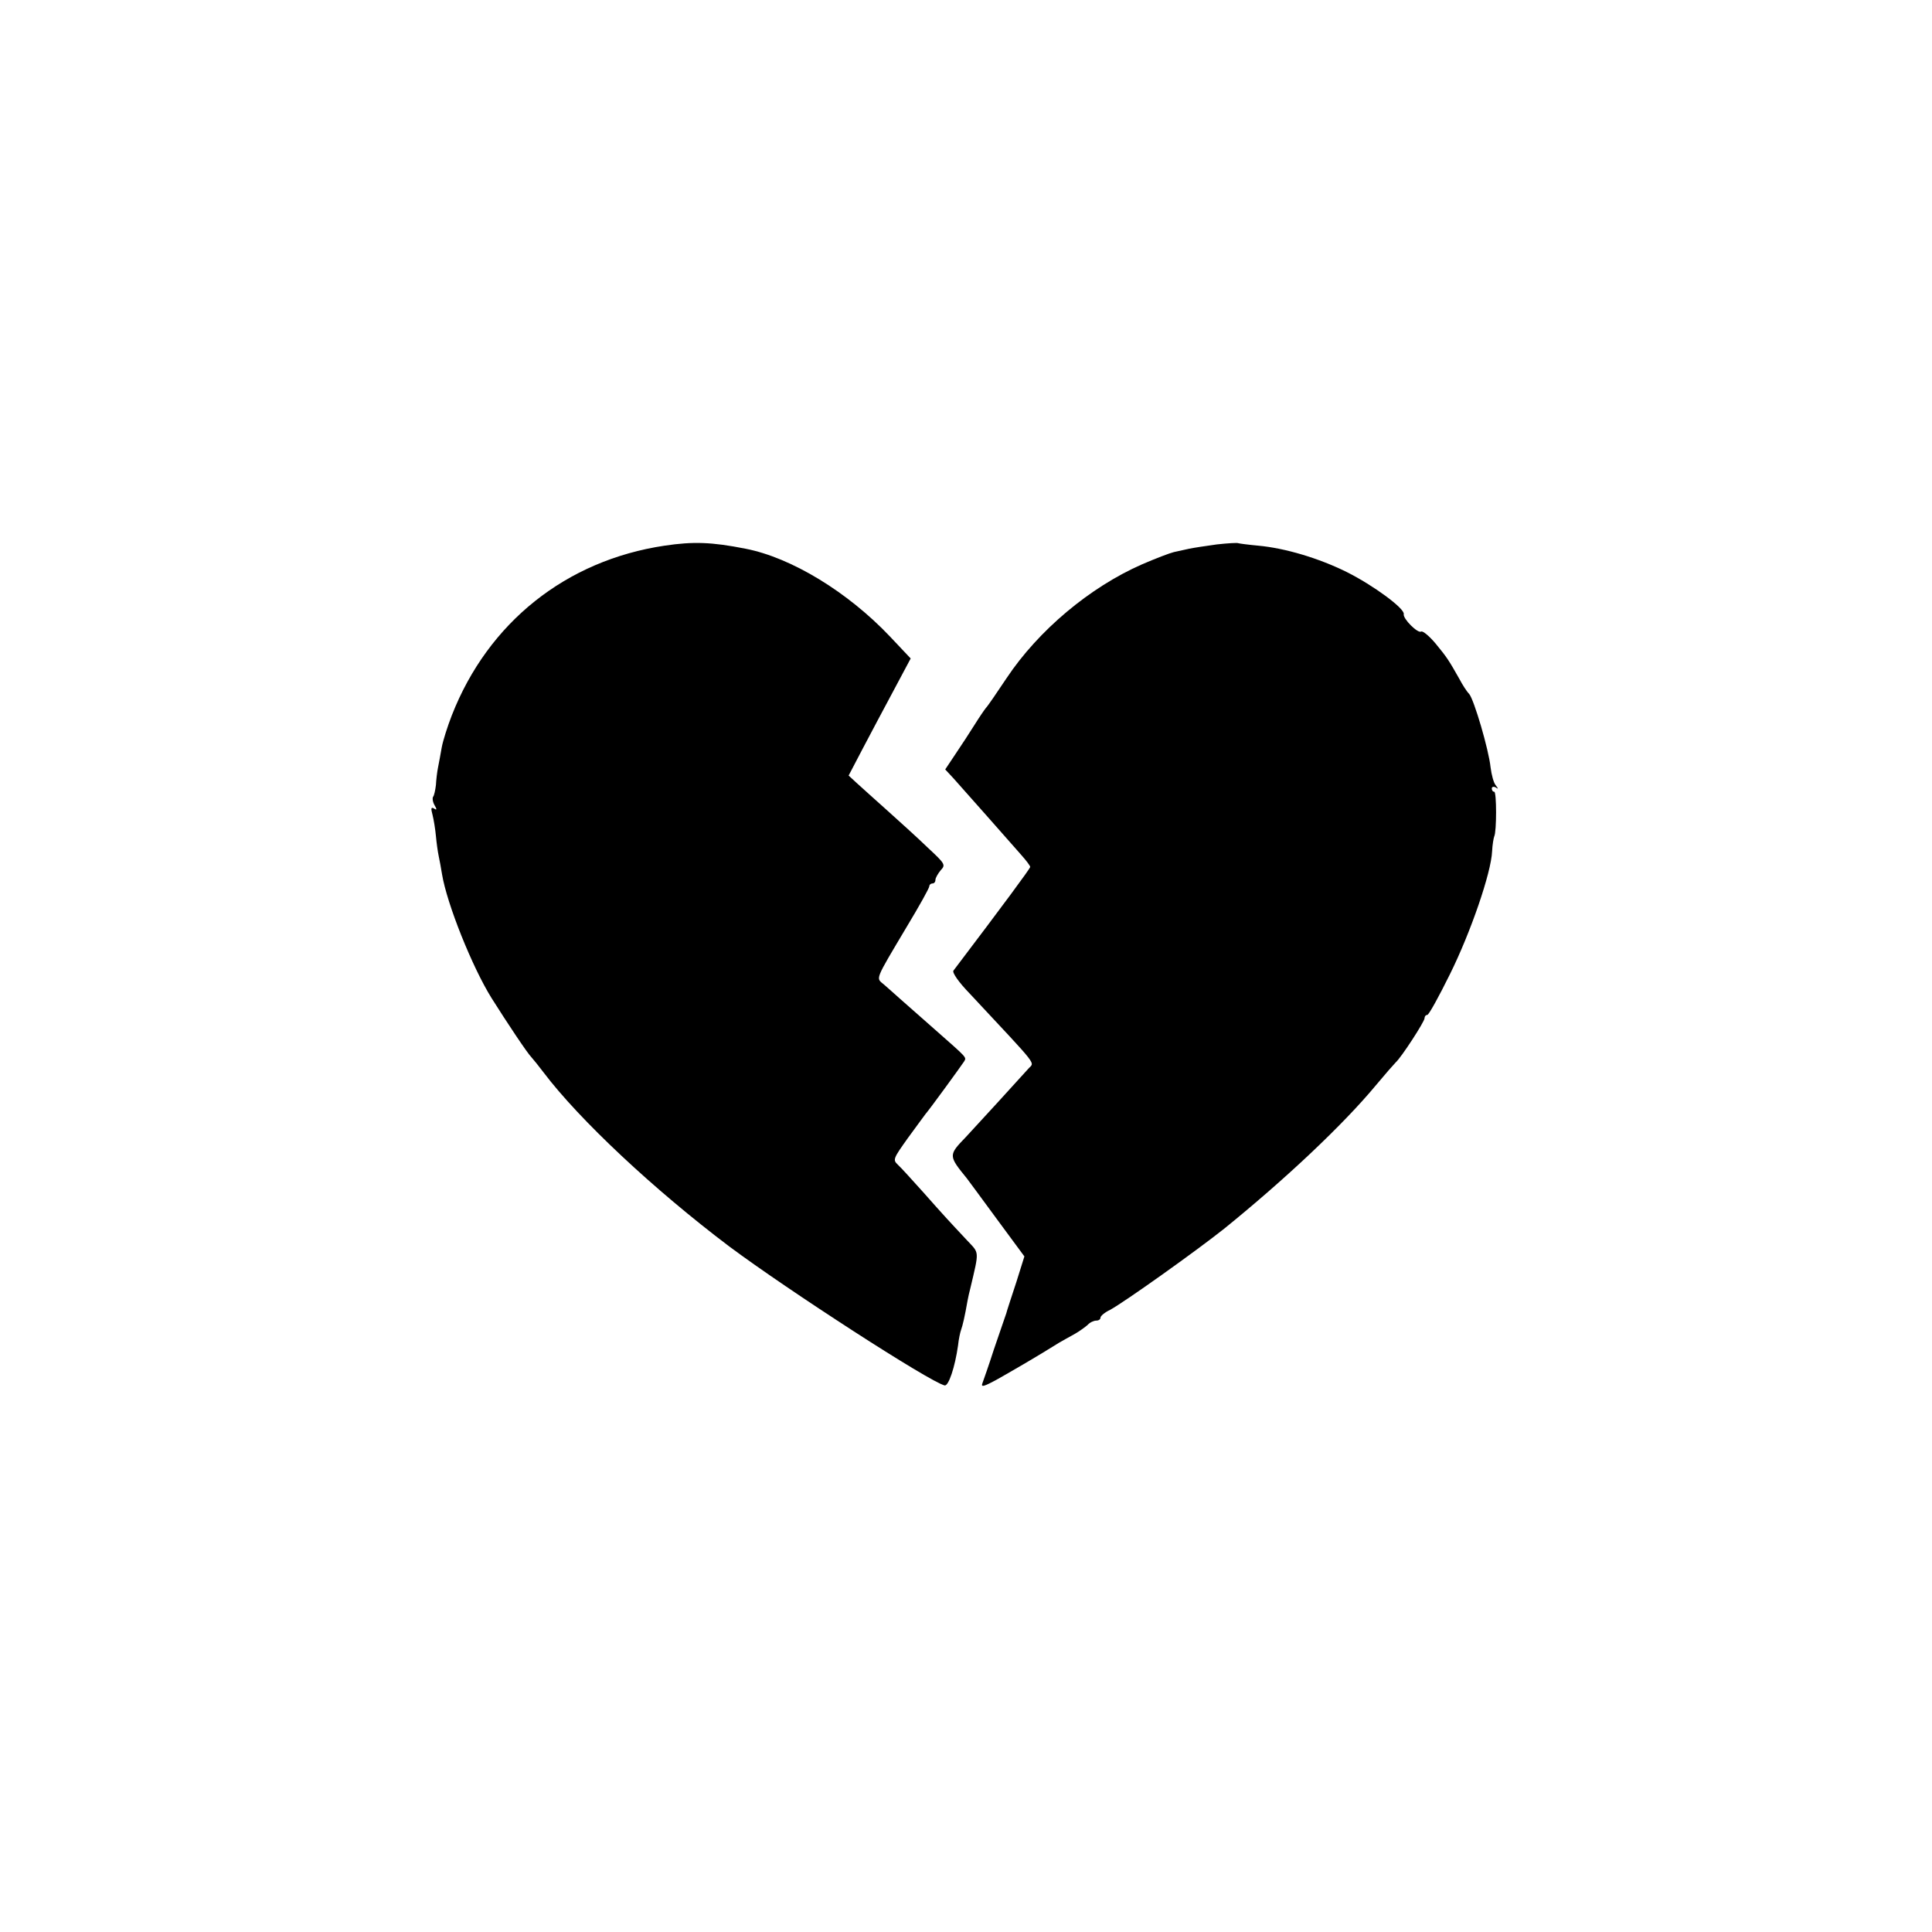 <?xml version="1.0" standalone="no"?>
<!DOCTYPE svg PUBLIC "-//W3C//DTD SVG 20010904//EN"
 "http://www.w3.org/TR/2001/REC-SVG-20010904/DTD/svg10.dtd">
<svg version="1.0" xmlns="http://www.w3.org/2000/svg"
 width="632pt" height="632pt" viewBox="0 0 632 632"
 preserveAspectRatio="xMidYMid meet">
<g transform="translate(0,632) scale(0.1,-0.1)"
fill="#000000" stroke="none">
<path d="M2174 4535 c-322 -48 -577 -251 -696 -555 -14 -36 -29 -83 -33 -105
-4 -22 -9 -51 -12 -65 -3 -14 -6 -40 -7 -58 -2 -17 -6 -35 -9 -38 -3 -4 -2
-16 4 -27 9 -15 8 -18 -1 -12 -10 6 -11 1 -5 -21 4 -16 9 -47 11 -69 2 -22 6
-51 9 -65 3 -14 8 -41 11 -60 16 -97 99 -304 162 -405 51 -81 117 -180 130
-193 7 -8 25 -30 40 -50 118 -156 362 -384 607 -569 193 -144 657 -444 705
-455 13 -3 34 60 44 131 2 20 7 43 10 51 5 14 12 43 21 95 2 11 6 29 9 40 30
127 30 114 -11 158 -59 63 -74 79 -143 157 -36 40 -73 81 -83 90 -17 16 -15
20 32 86 28 38 54 74 58 79 14 16 118 159 127 173 8 14 11 10 -99 107 -44 39
-93 82 -110 97 -16 14 -40 36 -53 47 -27 23 -33 9 74 189 41 68 74 127 74 133
0 5 5 9 10 9 6 0 10 5 10 12 0 6 8 20 17 31 17 18 15 21 -43 75 -33 32 -93 86
-133 122 -40 36 -85 76 -99 89 l-26 24 45 86 c25 47 70 133 102 192 l56 105
-67 71 c-139 147 -324 259 -473 288 -111 22 -171 24 -265 10z"/>
<path d="M3980 4539 c-36 -5 -76 -11 -90 -14 -14 -3 -36 -8 -50 -11 -13 -3
-60 -21 -104 -40 -171 -75 -339 -216 -443 -372 -32 -48 -62 -92 -68 -98 -5 -6
-22 -31 -37 -55 -15 -24 -43 -67 -62 -95 l-34 -51 27 -29 c14 -16 64 -72 110
-124 46 -52 97 -110 112 -127 16 -18 29 -35 29 -39 0 -5 -88 -124 -251 -339
-5 -6 17 -38 53 -75 234 -251 212 -222 191 -247 -25 -28 -173 -190 -203 -222
-58 -60 -58 -61 3 -136 4 -5 48 -65 98 -133 l90 -122 -26 -83 c-15 -45 -28
-86 -30 -92 -1 -5 -5 -17 -8 -25 -3 -8 -19 -56 -36 -105 -16 -50 -33 -98 -37
-109 -6 -15 3 -13 52 14 51 29 124 71 199 118 11 6 33 19 50 28 16 9 35 23 43
30 7 8 20 14 28 14 8 0 14 4 14 10 0 5 14 17 31 25 45 24 281 192 374 266 200
162 389 340 496 469 30 36 59 69 65 75 18 16 94 133 94 144 0 6 4 11 9 11 5 0
38 60 74 133 68 137 135 332 138 402 1 22 5 44 7 49 8 15 8 146 0 146 -5 0 -8
5 -8 11 0 5 6 7 13 3 9 -6 9 -5 0 7 -7 8 -14 35 -17 59 -6 58 -54 221 -70 240
-8 8 -22 30 -32 49 -35 62 -41 71 -78 116 -21 25 -42 42 -47 39 -11 -7 -60 42
-57 57 4 18 -99 94 -187 138 -91 45 -201 78 -289 86 -33 3 -62 7 -65 8 -3 2
-35 0 -71 -4z"/>
</g>
</svg>
